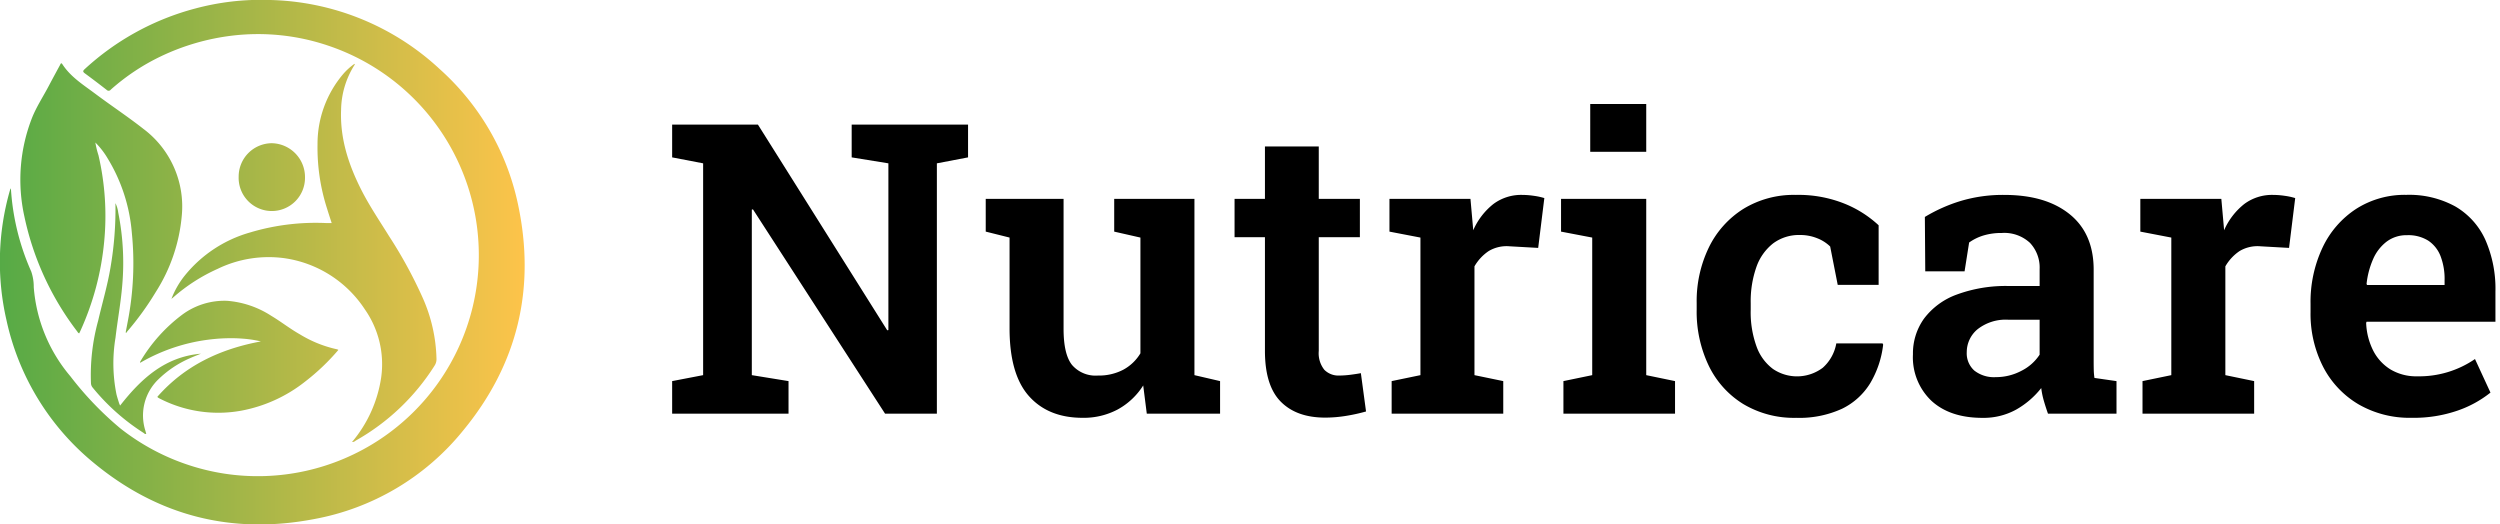<svg id="logo-gradient" data-name="Logo Gradient" xmlns="http://www.w3.org/2000/svg" xmlns:xlink="http://www.w3.org/1999/xlink" width="429" height="90" viewBox="0 0 429 90">
  <defs>
    <style>
      .cls-1 {
        fill: #000000;
      }

      .cls-2 {
        fill: url(#linear-gradient);
      }
    </style>
    <linearGradient id="linear-gradient" x1="1" y1="46" x2="92" y2="46" gradientUnits="userSpaceOnUse">
      <stop offset="0" stop-color="#56aa46"/>
      <stop offset="1" stop-color="#ffc44a"/>
    </linearGradient>
  </defs>
  <path id="Nutricare" class="cls-1" d="M407.1,55.65l-0.068.2a11.512,11.512,0,0,0,1.193,4.718,8.115,8.115,0,0,0,2.965,3.253,8.573,8.573,0,0,0,4.634,1.192,16.931,16.931,0,0,0,9.883-2.964l2.658,5.757a18.828,18.828,0,0,1-5.623,3.083,23.024,23.024,0,0,1-7.906,1.243,17.486,17.486,0,0,1-9.15-2.334,15.965,15.965,0,0,1-6.049-6.438,19.953,19.953,0,0,1-2.147-9.385v-1.4a21.807,21.807,0,0,1,2.062-9.657,16.087,16.087,0,0,1,5.776-6.643,15.464,15.464,0,0,1,8.588-2.4,16.431,16.431,0,0,1,8.417,1.993,12.641,12.641,0,0,1,5.146,5.706,20.913,20.913,0,0,1,1.738,8.925V55.65H407.1Zm13.393-7.188a10.913,10.913,0,0,0-.682-4.037,5.632,5.632,0,0,0-2.095-2.674,6.434,6.434,0,0,0-3.664-.954,5.658,5.658,0,0,0-3.51,1.107,7.556,7.556,0,0,0-2.317,3,14.32,14.32,0,0,0-1.125,4.275l0.1,0.17h13.29V48.462Zm-31.556-5.757a6.017,6.017,0,0,0-3.63.818,7.893,7.893,0,0,0-2.436,2.623V64.813l4.941,1.022v5.587H368.655V65.835l4.942-1.022V41.206l-5.317-1.022V34.563h13.9l0.409,4.6,0.068,0.784a11.709,11.709,0,0,1,3.476-4.514,7.984,7.984,0,0,1,4.908-1.55,14.151,14.151,0,0,1,1.993.153,11.474,11.474,0,0,1,1.823.392l-1.056,8.55Zm-37.2,26.554a13.781,13.781,0,0,1-.461-2.231,14.607,14.607,0,0,1-4.31,3.7,11.555,11.555,0,0,1-5.777,1.414q-5.554,0-8.741-2.913a10.283,10.283,0,0,1-3.186-7.988,10.234,10.234,0,0,1,1.891-6.115A12.25,12.25,0,0,1,336.741,51a24.276,24.276,0,0,1,9.014-1.482H351v-2.9a6.183,6.183,0,0,0-1.653-4.5,6.467,6.467,0,0,0-4.856-1.7,10.568,10.568,0,0,0-3.118.426,8.5,8.5,0,0,0-2.471,1.209L338.121,47h-6.747l-0.068-9.334a27.239,27.239,0,0,1,6.151-2.742,25.237,25.237,0,0,1,7.48-1.039q7.122,0,11.229,3.321t4.106,9.521v15.7q0,0.75.017,1.465a11.161,11.161,0,0,0,.119,1.4l3.783,0.545v5.587H352.434Q352.059,70.367,351.736,69.259ZM351,55.309h-5.282a7.806,7.806,0,0,0-5.4,1.652,5.1,5.1,0,0,0-1.823,3.9,3.971,3.971,0,0,0,1.3,3.168,5.444,5.444,0,0,0,3.681,1.124,9.3,9.3,0,0,0,4.413-1.09A8.01,8.01,0,0,0,351,61.3v-6ZM317.112,70.57a17.522,17.522,0,0,1-7.889,1.567,16.935,16.935,0,0,1-9.082-2.368,15.75,15.75,0,0,1-5.912-6.558,21.416,21.416,0,0,1-2.079-9.64V52.448a21.118,21.118,0,0,1,2.1-9.572,16.146,16.146,0,0,1,5.912-6.592,16.538,16.538,0,0,1,9-2.4,21.224,21.224,0,0,1,8.434,1.533,19.018,19.018,0,0,1,5.777,3.679v10.22h-7.021l-1.294-6.575a6.613,6.613,0,0,0-2.25-1.431,7.735,7.735,0,0,0-2.9-.545,7.43,7.43,0,0,0-4.652,1.448,8.834,8.834,0,0,0-2.862,4.054,17.7,17.7,0,0,0-.972,6.183v1.124a17.2,17.2,0,0,0,1.023,6.387,8.248,8.248,0,0,0,2.811,3.8,7.339,7.339,0,0,0,8.537-.221,7.309,7.309,0,0,0,2.317-4.173h7.94l0.1,0.2a16.638,16.638,0,0,1-2.2,6.592A11.6,11.6,0,0,1,317.112,70.57Zm-47.828-4.735,4.941-1.022V41.206l-5.35-1.022V34.563h14.619v30.25l4.942,1.022v5.587H269.284V65.835Zm4.6-47.555h9.61v8.21h-9.61V18.28Zm-13.8,24.425a6.017,6.017,0,0,0-3.63.818,7.893,7.893,0,0,0-2.436,2.623V64.813l4.941,1.022v5.587H239.806V65.835l4.941-1.022V41.206l-5.316-1.022V34.563h13.9l0.409,4.6,0.068,0.784a11.709,11.709,0,0,1,3.476-4.514,7.981,7.981,0,0,1,4.907-1.55,14.164,14.164,0,0,1,1.994.153,11.474,11.474,0,0,1,1.823.392l-1.056,8.55ZM228.39,72.1q-4.908,0-7.616-2.742t-2.71-8.7V41.138H212.85V34.563h5.214V25.57H227.3v8.993h7.055v6.575H227.3V60.657a4.55,4.55,0,0,0,.955,3.236,3.384,3.384,0,0,0,2.556.988,15.24,15.24,0,0,0,1.942-.136q1.056-.136,1.772-0.273l0.886,6.575a29.651,29.651,0,0,1-3.391.749A22.263,22.263,0,0,1,228.39,72.1Zm-31.216-5.519a11.946,11.946,0,0,1-4.379,4.122,12.42,12.42,0,0,1-6.014,1.431q-5.9,0-9.218-3.73t-3.323-11.6v-15.6l-4.089-1.022V34.563h13.358V56.876q0,4.361,1.448,6.183a5.336,5.336,0,0,0,4.448,1.823,9.017,9.017,0,0,0,4.328-.988,7.694,7.694,0,0,0,2.964-2.827V41.206l-4.5-1.022V34.563h13.768v30.25l4.4,1.022v5.587H197.788Zm-35.407,4.837h-8.894L130.211,36.369l-0.2.034V64.813l6.3,1.022v5.587h-19.97V65.835l5.316-1.022V28.466l-5.316-1.022V21.823h14.722l22.185,35.292,0.2-.034V28.466l-6.3-1.022V21.823h19.97v5.621l-5.351,1.022V71.422Z" transform="translate(-1 -0.438)"/>
  <path class="cls-2" d="M89.88,35.454A43.055,43.055,0,0,0,76.444,12.285,44.247,44.247,0,0,0,47.082.431,43.511,43.511,0,0,0,34.5,1.9,44.927,44.927,0,0,0,15.534,12.3c-0.353.322-.321,0.47,0.039,0.735q1.884,1.387,3.73,2.828a0.457,0.457,0,0,0,.709-0.045A36.756,36.756,0,0,1,28.617,10.1,39.191,39.191,0,0,1,40.748,6.564,37.516,37.516,0,0,1,57.32,8.271,37.927,37.927,0,0,1,39.417,81.7a38.324,38.324,0,0,1-17.734-7.726,55.989,55.989,0,0,1-8.6-8.959A26.785,26.785,0,0,1,6.791,49.691a7.945,7.945,0,0,0-.429-2.655,41.144,41.144,0,0,1-3.491-14.27,0.651,0.651,0,0,0-.09.116c-0.036.1-.069,0.2-0.1,0.3A44.53,44.53,0,0,0,2.1,55.322,43.593,43.593,0,0,0,17.086,79.865C28.122,88.986,40.808,92.2,54.852,89.521a42.8,42.8,0,0,0,25.6-15.178C89.859,62.948,92.968,49.887,89.88,35.454ZM14.293,57.371a0.538,0.538,0,0,0,.293.274c0.064-.129.123-0.238,0.173-0.35a47.638,47.638,0,0,0,4.12-15.419A45.971,45.971,0,0,0,17.9,27.09a14.888,14.888,0,0,1-.537-2.193,13.391,13.391,0,0,1,2.105,2.713,29.02,29.02,0,0,1,4.154,12.763,52.331,52.331,0,0,1-.7,15.241c-0.117.626-.239,1.25-0.359,1.875l0.126,0.07a1.022,1.022,0,0,1,.1-0.187,49.839,49.839,0,0,0,4.952-6.84A29.024,29.024,0,0,0,32.19,37.486,16.619,16.619,0,0,0,25.628,22.57c-2.7-2.12-5.58-4.02-8.331-6.082-2.006-1.5-4.172-2.845-5.584-5.017-0.237-.364-0.319-0.053-0.409.114-0.658,1.215-1.318,2.428-1.963,3.649C8.4,17.018,7.283,18.722,6.525,20.59A29.123,29.123,0,0,0,5.179,37.559,49.164,49.164,0,0,0,14.293,57.371Zm18.482-9.726a14.782,14.782,0,0,0-2.356,4.079c0.121-.1.244-0.2,0.363-0.3a30.2,30.2,0,0,1,7.582-4.858,20.089,20.089,0,0,1,11.392-1.83A19.853,19.853,0,0,1,63.6,53.511a16.417,16.417,0,0,1,2.8,11.774,22.235,22.235,0,0,1-4.989,11,0.8,0.8,0,0,0,.608-0.226A38.137,38.137,0,0,0,75.572,63.183a2.015,2.015,0,0,0,.331-1.145,27.231,27.231,0,0,0-2.391-10.549,77.566,77.566,0,0,0-5.746-10.524c-1.624-2.619-3.359-5.172-4.756-7.927-2.193-4.322-3.678-8.829-3.478-13.75A14.786,14.786,0,0,1,61.8,11.639c0.043-.066.129-0.131,0.025-0.246A10.7,10.7,0,0,0,59.9,13.132a18.5,18.5,0,0,0-4.412,12.074,34.149,34.149,0,0,0,1.641,11.042c0.247,0.82.52,1.632,0.788,2.469-0.337,0-.62.008-0.9,0a39.192,39.192,0,0,0-13.129,1.62A22.168,22.168,0,0,0,32.775,47.644ZM28.1,68.655c0.121,0.073.243,0.145,0.369,0.208a21.968,21.968,0,0,0,13.9,2.053A25.064,25.064,0,0,0,53.38,65.905a37.573,37.573,0,0,0,5.685-5.42,0.978,0.978,0,0,0-.2-0.1A20.7,20.7,0,0,1,52.442,57.8c-1.7-.96-3.233-2.179-4.908-3.177a16.223,16.223,0,0,0-7.571-2.566,12.168,12.168,0,0,0-7.72,2.4A27.558,27.558,0,0,0,25.06,62.5l-0.014.023a0.108,0.108,0,0,0,.034.157h0a31.14,31.14,0,0,1,11.732-3.962l0.079-.01q0.406-.051.8-0.09l0.357-.033q0.585-.051,1.149-0.079,0.287-.014.568-0.023h0.038q0.3-.009.6-0.011h0.311q0.753,0,1.453.044,0.279,0.016.549,0.038T43.244,58.6q0.26,0.027.509,0.059t0.487,0.068c0.556,0.085,1.066.188,1.524,0.3-6.962,1.292-13.04,4.132-17.759,9.5A0.587,0.587,0,0,0,28.1,68.655Zm5.444-6.724c0.635-.289,1.288-0.538,1.932-0.8-6.151.53-10.244,4.274-13.861,8.9a4.253,4.253,0,0,1-.177-0.4c-0.155-.507-0.323-1.012-0.451-1.526a26.8,26.8,0,0,1-.166-9.721c0.349-3.008.911-5.987,1.156-9.009a43.854,43.854,0,0,0-.691-12.481,5,5,0,0,0-.476-1.593,59.321,59.321,0,0,1-.856,11.082c-0.516,3.078-1.409,6.065-2.113,9.1a35.143,35.143,0,0,0-1.231,10.723,1.217,1.217,0,0,0,.275.721,36.645,36.645,0,0,0,8.782,7.815,0.474,0.474,0,0,0,.4.168,0.165,0.165,0,0,0,.021-0.063c-0.046-.17-0.1-0.339-0.143-0.51a8.6,8.6,0,0,1,2.238-8.809A18.019,18.019,0,0,1,33.543,61.931ZM53.339,30.9a5.816,5.816,0,0,0-5.689-5.886,5.725,5.725,0,0,0-5.695,5.736A5.694,5.694,0,1,0,53.339,30.9Z" transform="translate(-1 -0.438)"/>
</svg>

